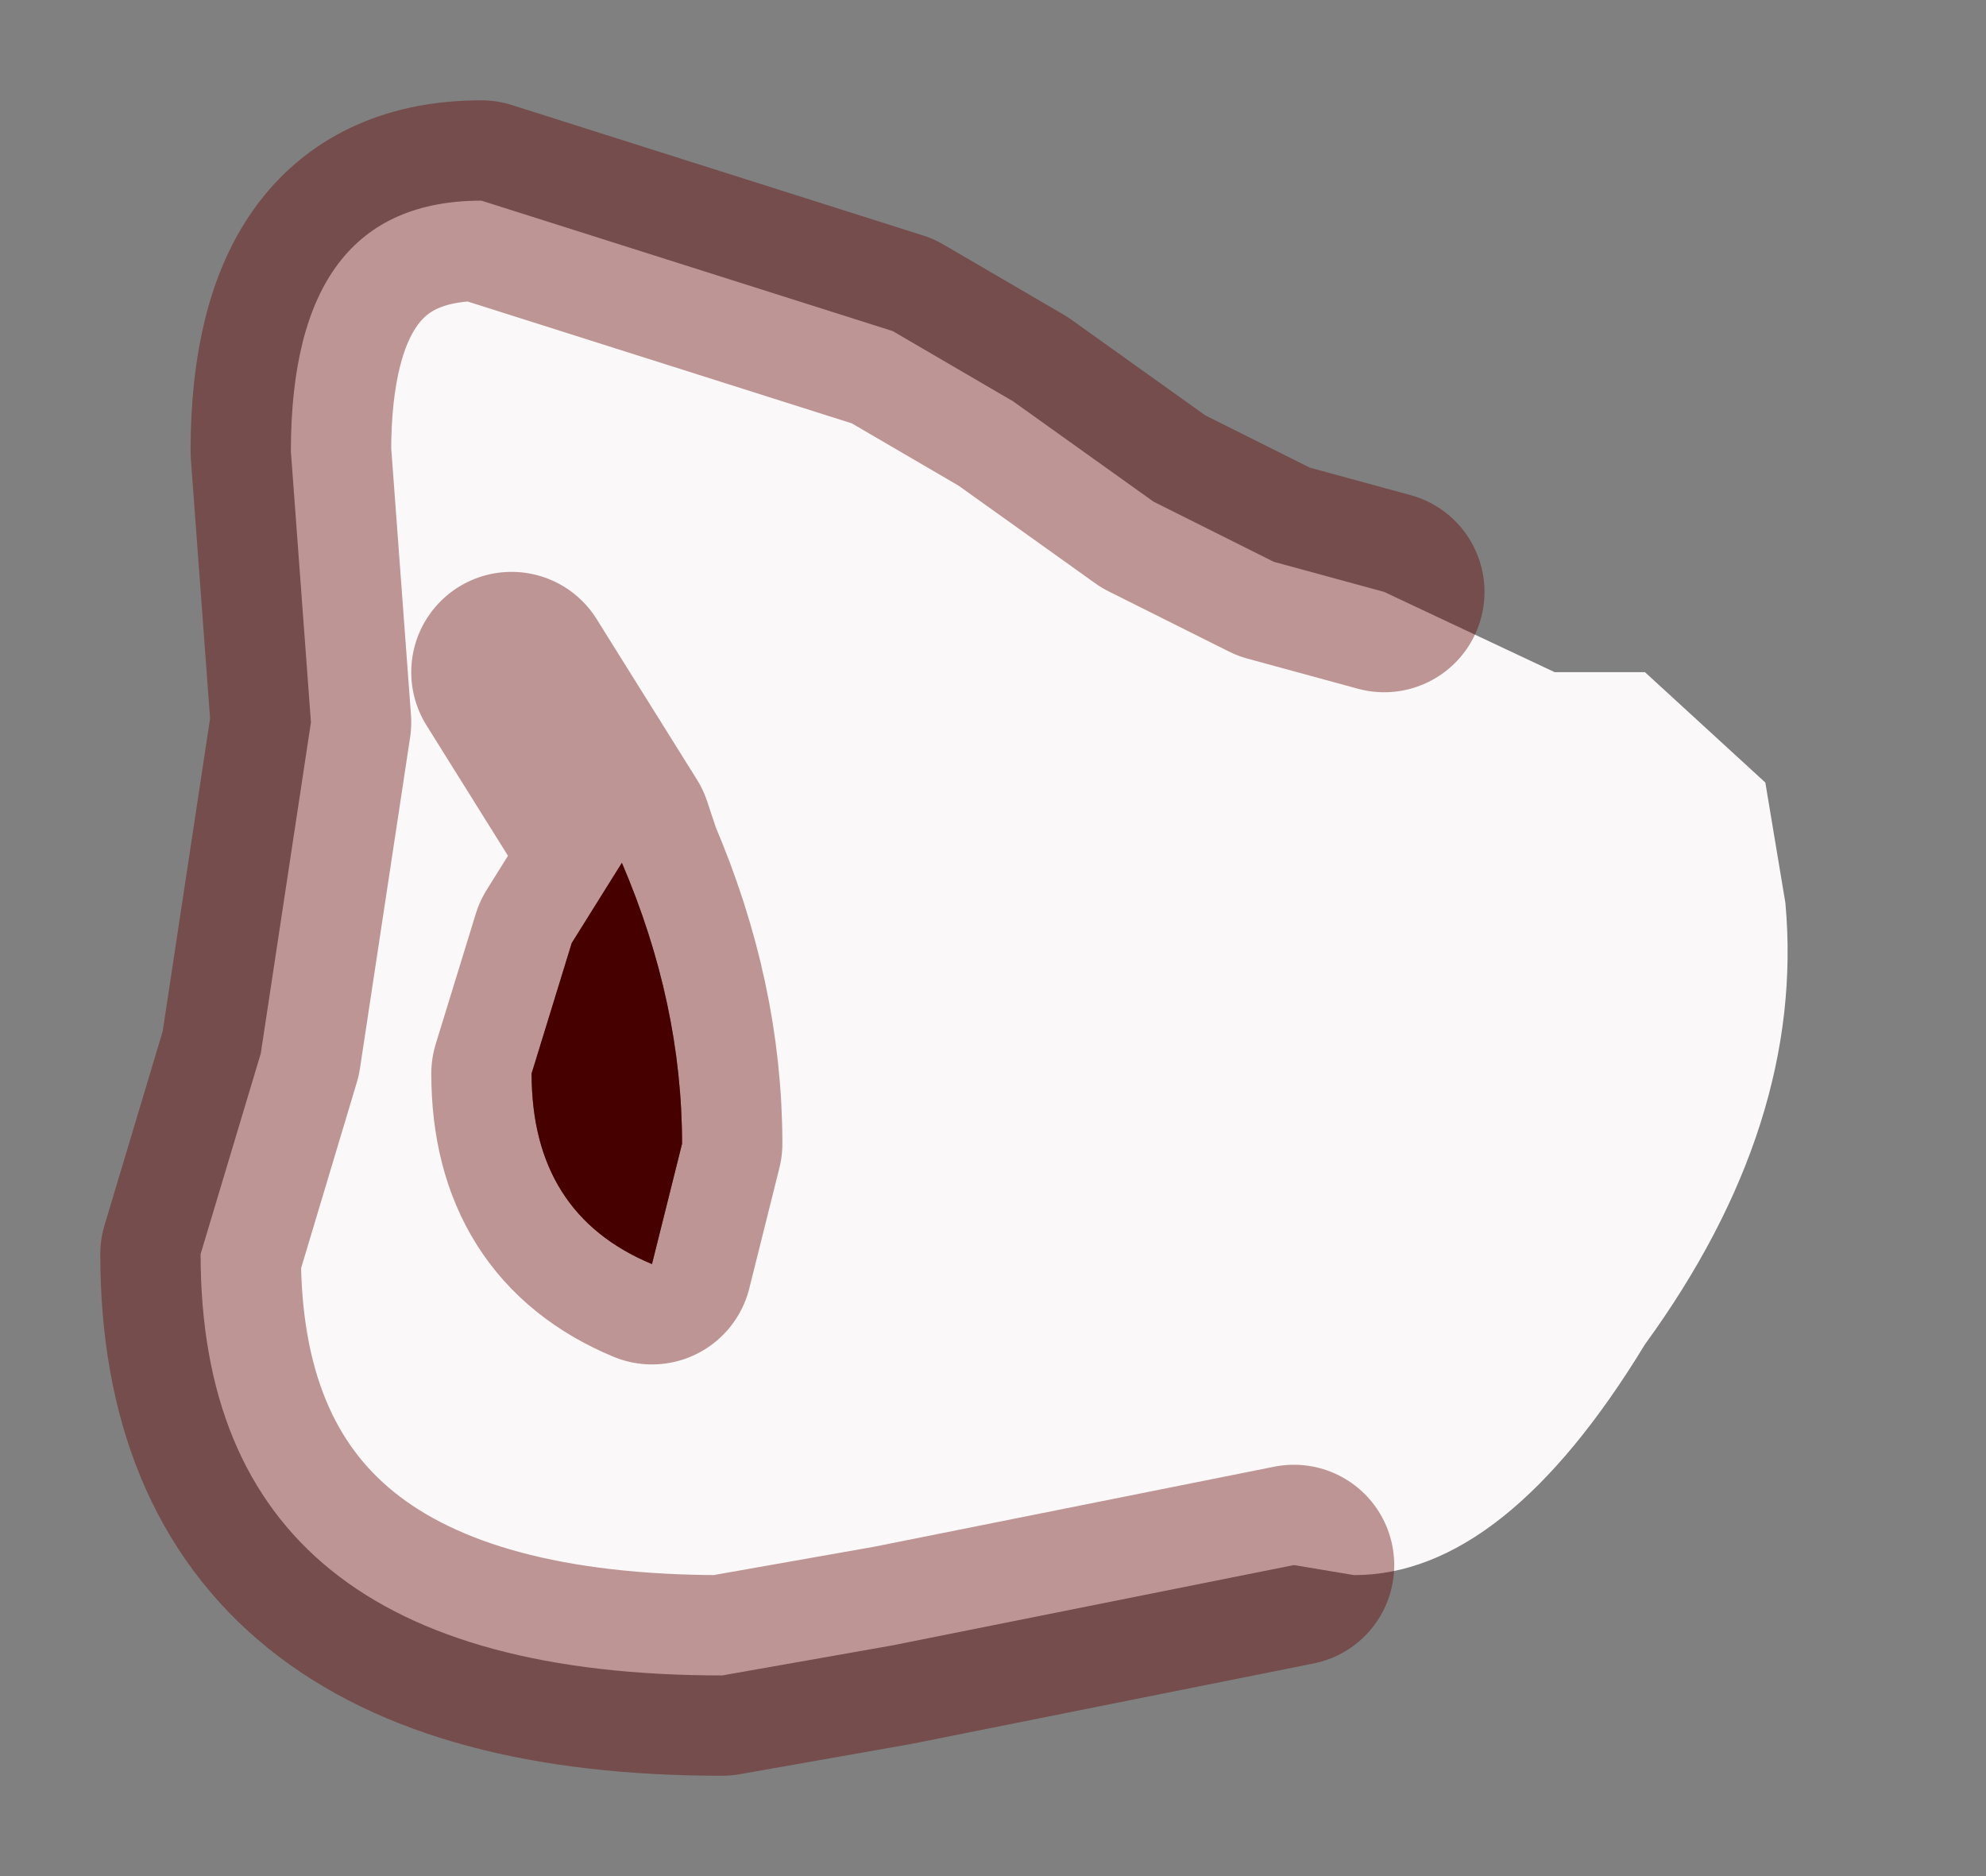 <?xml version="1.0" encoding="UTF-8" standalone="no"?>
<svg xmlns:xlink="http://www.w3.org/1999/xlink" height="9.35px" width="9.9px" xmlns="http://www.w3.org/2000/svg">
  <rect width="100%" height="100%" fill="#808080" stroke="none"/>
  <g transform="matrix(1.0, 0.0, 0.0, 1.0, 3.6, 5)">
    <path d="M2.85 2.8 L0.85 3.2 0.0 3.35 Q-2.6 3.35 -2.6 1.25 L-2.3 0.25 -2.05 -1.4 -2.15 -2.75 Q-2.15 -4.0 -1.2 -4.0 L0.85 -3.35 1.45 -3.0 2.15 -2.5 2.75 -2.2 3.3 -2.05 4.15 -1.65 4.6 -1.65 5.2 -1.1 5.3 -0.5 Q5.4 0.6 4.6 1.7 3.9 2.85 3.15 2.85 L2.85 2.8 M-0.5 -0.7 L-0.55 -0.85 -1.05 -1.65 -0.55 -0.85 -0.5 -0.7 -0.75 -0.3 -0.95 0.35 Q-0.95 1.05 -0.35 1.3 L-0.2 0.7 Q-0.2 0.0 -0.5 -0.7" fill="#faf8f8" fill-rule="evenodd" stroke="none"/>
    <path d="M-0.5 -0.7 Q-0.2 0.0 -0.2 0.7 L-0.35 1.3 Q-0.95 1.05 -0.95 0.35 L-0.75 -0.3 -0.5 -0.7" fill="#330000" fill-rule="evenodd" stroke="none"/>
    <path d="M3.3 -2.05 L2.75 -2.2 2.15 -2.5 1.45 -3.0 0.85 -3.35 -1.2 -4.0 Q-2.15 -4.0 -2.15 -2.75 L-2.05 -1.4 -2.3 0.25 -2.6 1.25 Q-2.6 3.35 0.0 3.35 L0.85 3.2 2.85 2.8 M-1.05 -1.65 L-0.55 -0.85 -0.5 -0.7 Q-0.2 0.0 -0.2 0.7 L-0.35 1.3 Q-0.95 1.05 -0.95 0.35 L-0.75 -0.3 -0.5 -0.7" fill="none" stroke="#660000" stroke-linecap="round" stroke-linejoin="round" stroke-opacity="0.4" stroke-width="1"/>
  </g>
</svg>